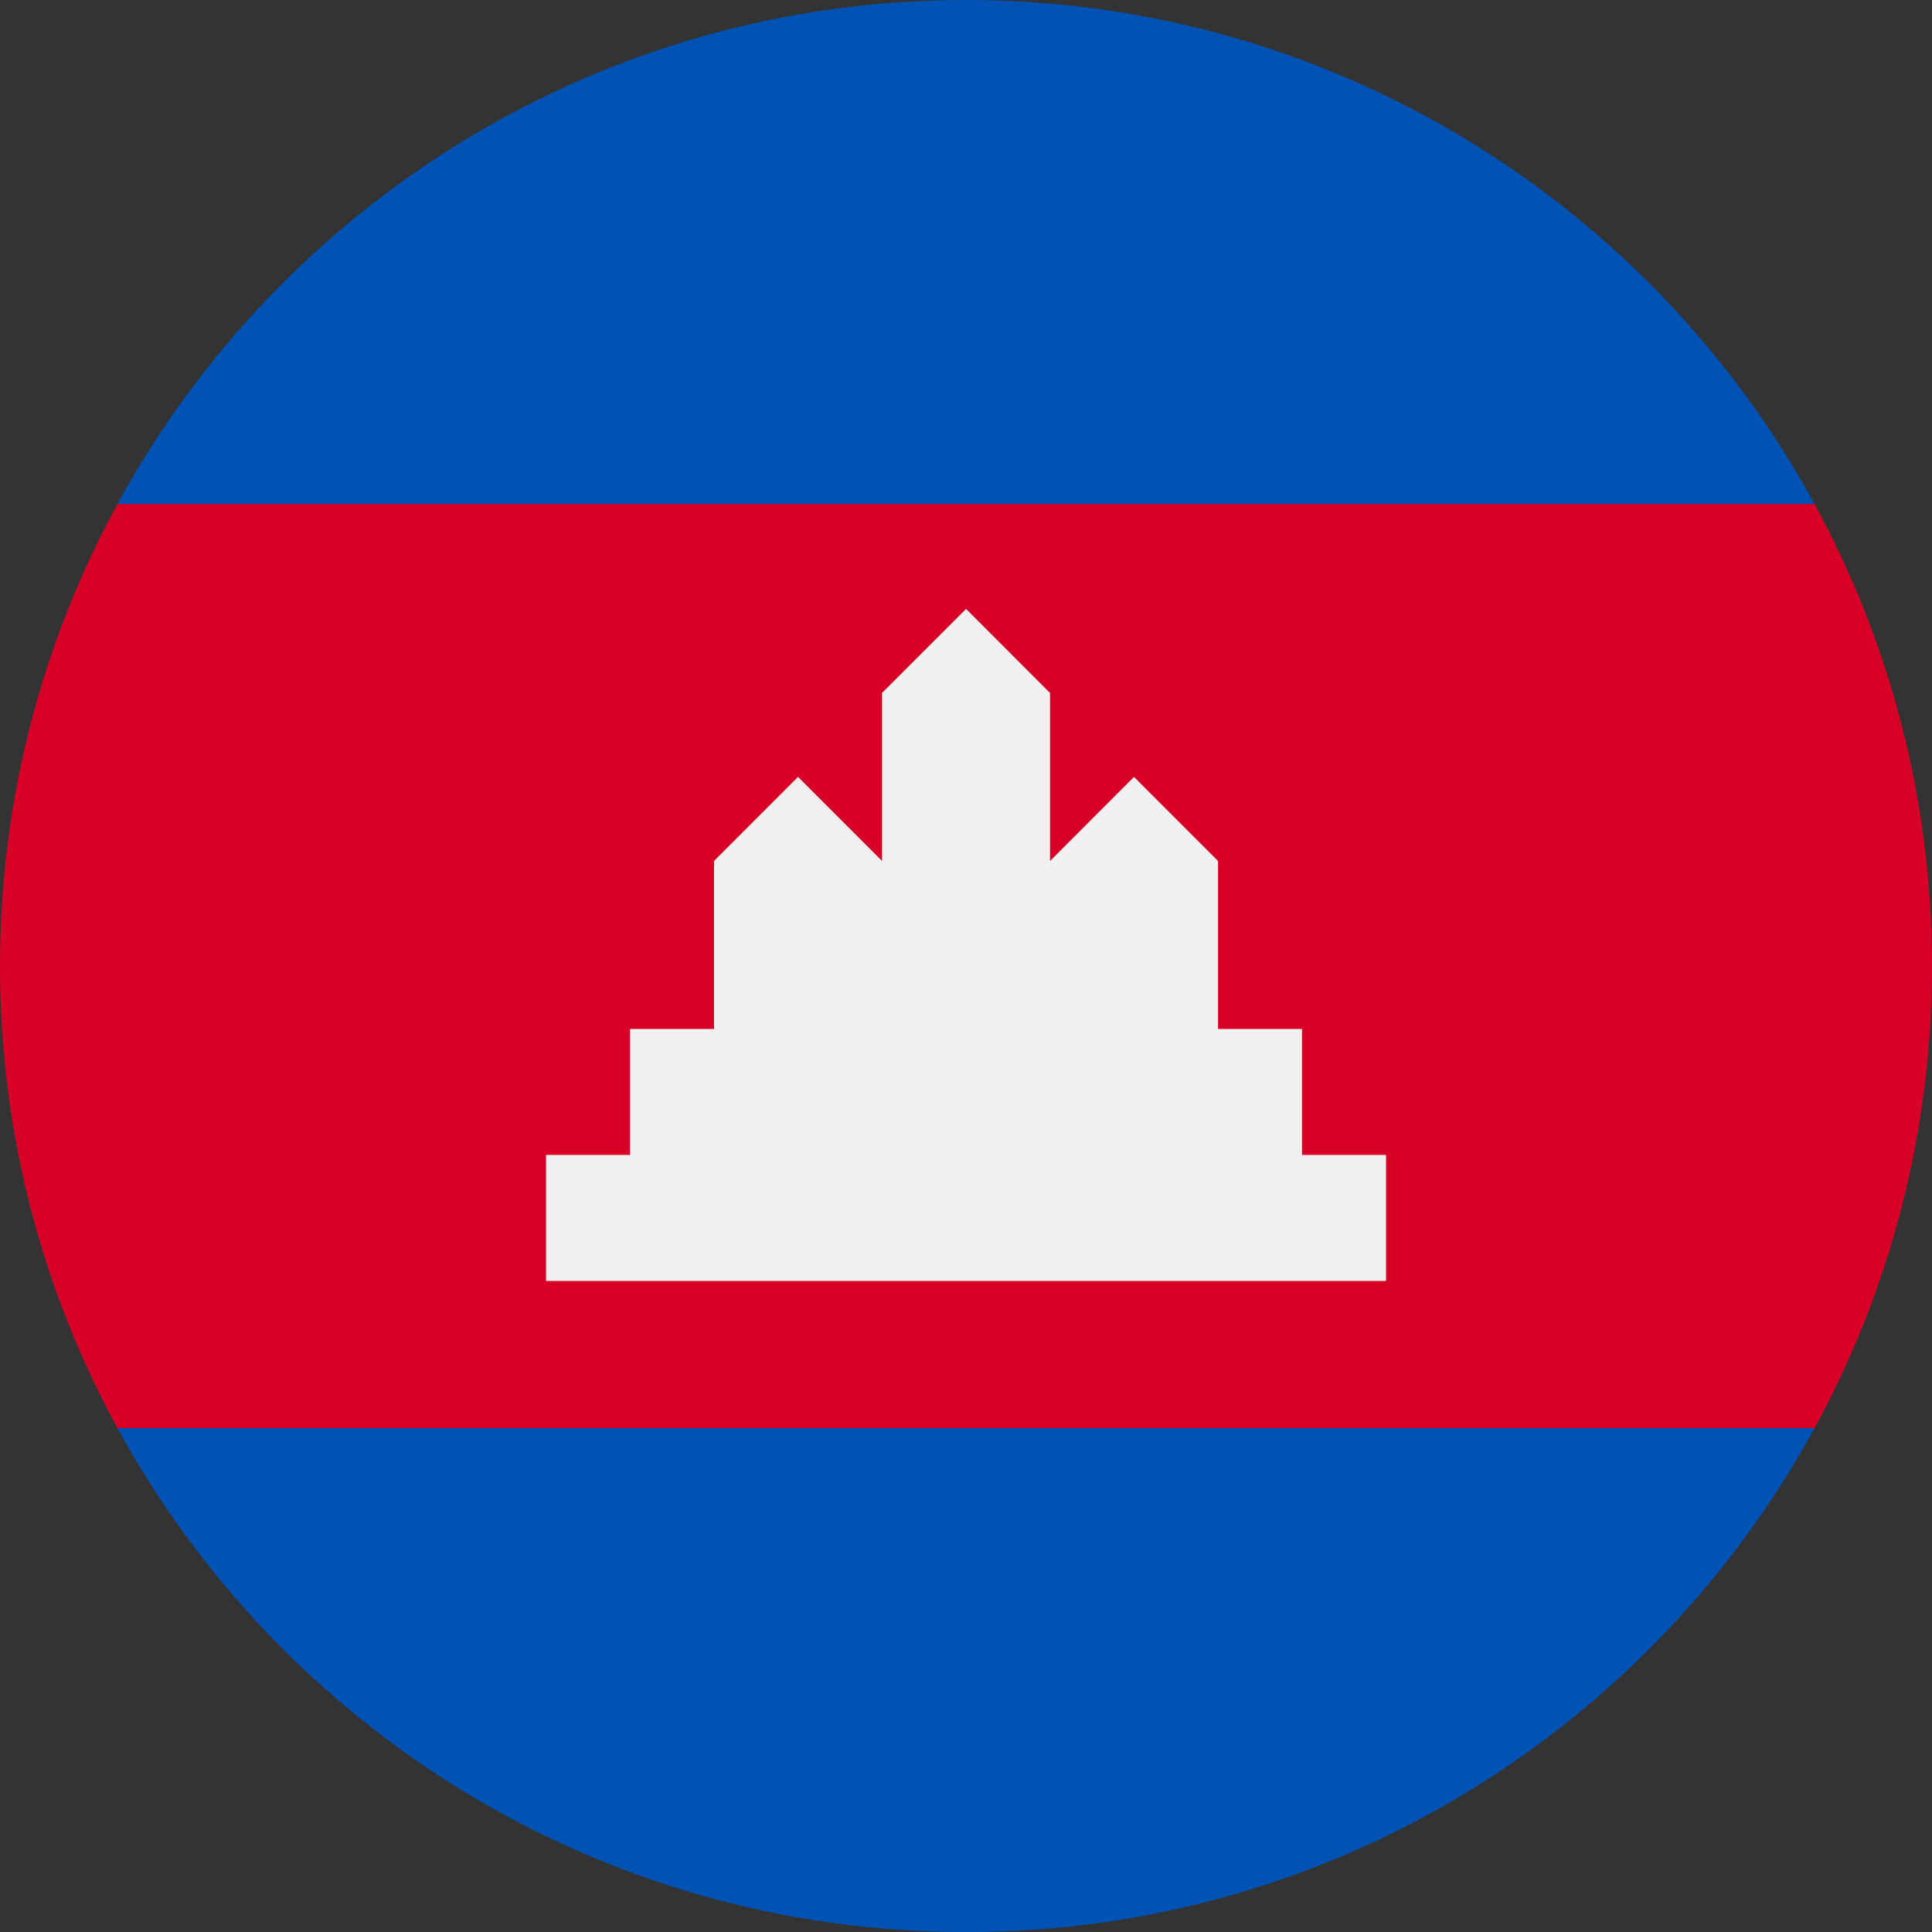 <svg width="24" height="24" viewBox="0 0 24 24" fill="none" xmlns="http://www.w3.org/2000/svg">
<rect x="0" y="0" width="24" height="24" fill="#333333" stroke="none"/>
<g clip-path="url(#clip0_19978_6660)">
<path d="M0 12.001C0 14.08 0.529 16.036 1.459 17.741L12 18.784L22.541 17.741C23.471 16.036 24 14.08 24 12.001C24 9.922 23.471 7.967 22.541 6.262L12 5.219L1.459 6.262C0.529 7.967 0 9.922 0 12.001Z" fill="#D80027"/>
<path d="M1.459 6.261H22.541C20.506 2.531 16.549 0 12 0C7.452 0 3.494 2.531 1.459 6.261Z" fill="#0052B4"/>
<path d="M12 24.001C16.549 24.001 20.506 21.47 22.541 17.74H1.459C3.494 21.47 7.452 24.001 12 24.001Z" fill="#0052B4"/>
<path d="M16.174 14.347V12.782H15.131V10.695L14.087 9.651L13.044 10.695V8.608L12.001 7.564L10.957 8.608V10.695L9.913 9.651L8.87 10.695V12.782H7.827V14.347H6.783V15.912H17.218V14.347H16.174Z" fill="#F0F0F0"/>
</g>
<defs>
<clipPath id="clip0_19978_6660">
<rect width="24" height="24" fill="white"/>
</clipPath>
</defs>
</svg>
